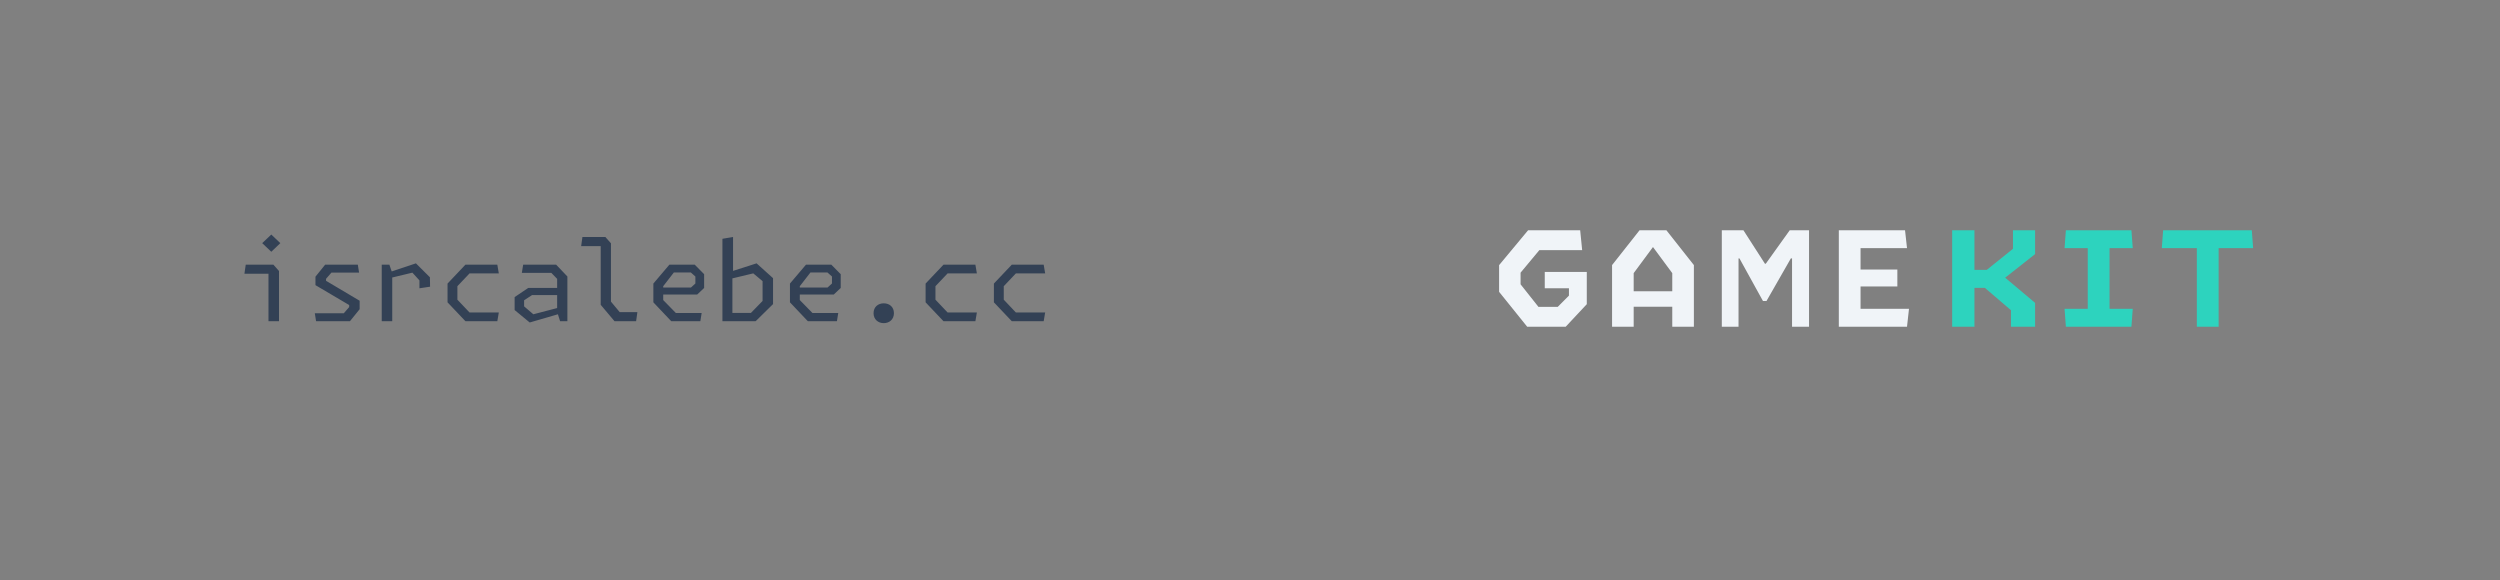 <svg width="1362" height="316" viewBox="0 0 1362 316" fill="none" xmlns="http://www.w3.org/2000/svg">
<rect x="0" y="0" width="1362" height="316" fill="#808080" stroke="none"/>
<g clip-path="url(#clip0_31_55)">
<path d="M146.27 175V149.14H133.16L133.88 144.19H148.94L152 147.64V175H146.27ZM142.85 132.46L147.8 127.78L152.72 132.46L147.8 137.17L142.85 132.46ZM172.197 175L171.507 170.68H187.287L190.227 167.29V166.18L171.867 155.35V150.73L177.147 144.19H194.937L195.627 148.51H180.567L177.627 151.9V152.98L195.927 163.84V168.46L190.647 175H172.197ZM228.514 157.06V152.77L224.674 148.54L213.694 151.18V175H207.964V144.19H212.134L213.394 147.88L226.594 143.47L234.214 151.06L234.304 156.19L228.514 157.06ZM253.571 175L243.821 164.71V154.48L253.571 144.19H270.941L271.751 148.96H255.791L249.191 155.92V163.27L255.791 170.23H271.751L270.941 175H253.571ZM305.148 175L303.948 171.22L288.588 175.69L280.368 168.91V161.86L287.808 156.85H303.528V151.93L300.378 148.66H284.298L285.018 144.19H302.988L309.108 150.64V175H305.148ZM285.528 166.9L290.568 171.22L303.528 167.83V160.75H289.878L285.528 163.6V166.9ZM334.795 175L327.265 166.06V134.08H316.615L317.305 129.1H329.785L332.845 132.55V164.32L337.615 170.05H347.245L346.555 175H334.795ZM365.702 175L355.952 164.71V154.48L364.682 144.19H378.482L383.612 149.38V156.88L379.802 160.48H361.322V163.48L368.222 170.53H382.262L381.542 175H365.702ZM361.322 156.64H376.442L378.842 154.45V150.64L376.382 148.45H367.112L361.322 155.92V156.64ZM393.579 175V130.09L399.369 129.1V147.58L412.179 143.47L421.149 151.54V165.67L411.669 175H393.579ZM399.009 170.5H409.089L415.449 163.96V153.16L410.379 148.93L399.009 151.66V170.5ZM440.116 175L430.366 164.71V154.48L439.096 144.19H452.896L458.026 149.38V156.88L454.216 160.48H435.736V163.48L442.636 170.53H456.676L455.956 175H440.116ZM435.736 156.64H450.856L453.256 154.45V150.64L450.796 148.45H441.526L435.736 155.92V156.64ZM481.463 176.05C478.403 176.05 475.913 174.01 475.913 170.62C475.913 167.2 478.403 165.25 481.463 165.25C484.553 165.25 487.013 167.2 487.013 170.62C487.013 174.01 484.553 176.05 481.463 176.05ZM514.02 175L504.27 164.71V154.48L514.02 144.19H531.39L532.2 148.96H516.24L509.64 155.92V163.27L516.24 170.23H532.2L531.39 175H514.02ZM551.227 175L541.477 164.71V154.48L551.227 144.19H568.597L569.407 148.96H553.447L546.847 155.92V163.27L553.447 170.23H569.407L568.597 175H551.227Z" fill="#334155"/>
</g>
<path d="M832.008 178L816.708 158.992V144.448L832.512 125.44H860.88L861.96 136.276H838.632L828.408 148.552V154.888L838.128 167.164H848.676L854.76 161.044V157.048H841.584V148.156H864.48V165.724L852.996 178H832.008ZM878.257 178V144.412L893.233 125.44H907.849L922.825 144.412V178H911.053V167.092H890.029V178H878.257ZM890.029 158.668H911.053V148.804L900.541 134.584L890.029 148.804V158.668ZM938.041 178V125.44H949.813L961.549 143.692H961.981L975.049 125.44H985.562V178H976.31V140.776H975.662L962.377 163.996H960.469L947.653 140.776H947.149V178H938.041ZM1001.79 178V125.44H1037.86L1038.94 135.196H1013.63V146.824H1033.68V156.076H1013.63V168.244H1040.02L1038.94 178H1001.79Z" fill="#F0F4F8"/>
<path d="M1095.58 178V169L1081.36 156.832H1075.68V178H1063.54V125.44H1075.68V147.04H1082.37L1096.66 135.556V125.44H1108.72V138.436L1092.42 151.288L1108.72 165.004V178H1095.58ZM1125.49 178L1124.77 168.244H1137.4V135.196H1124.77L1125.49 125.44H1161.2L1161.92 135.196H1149.28V168.244H1161.92L1161.2 178H1125.49ZM1196.83 178V135.196H1177.75L1178.47 125.44H1226.78L1227.5 135.196H1208.71V178H1196.83Z" fill="#2DD3BE"/>
<defs>
<clipPath id="clip0_31_55">
<rect width="673" height="60" fill="white" transform="translate(128 128)"/>
</clipPath>
</defs>
</svg>
